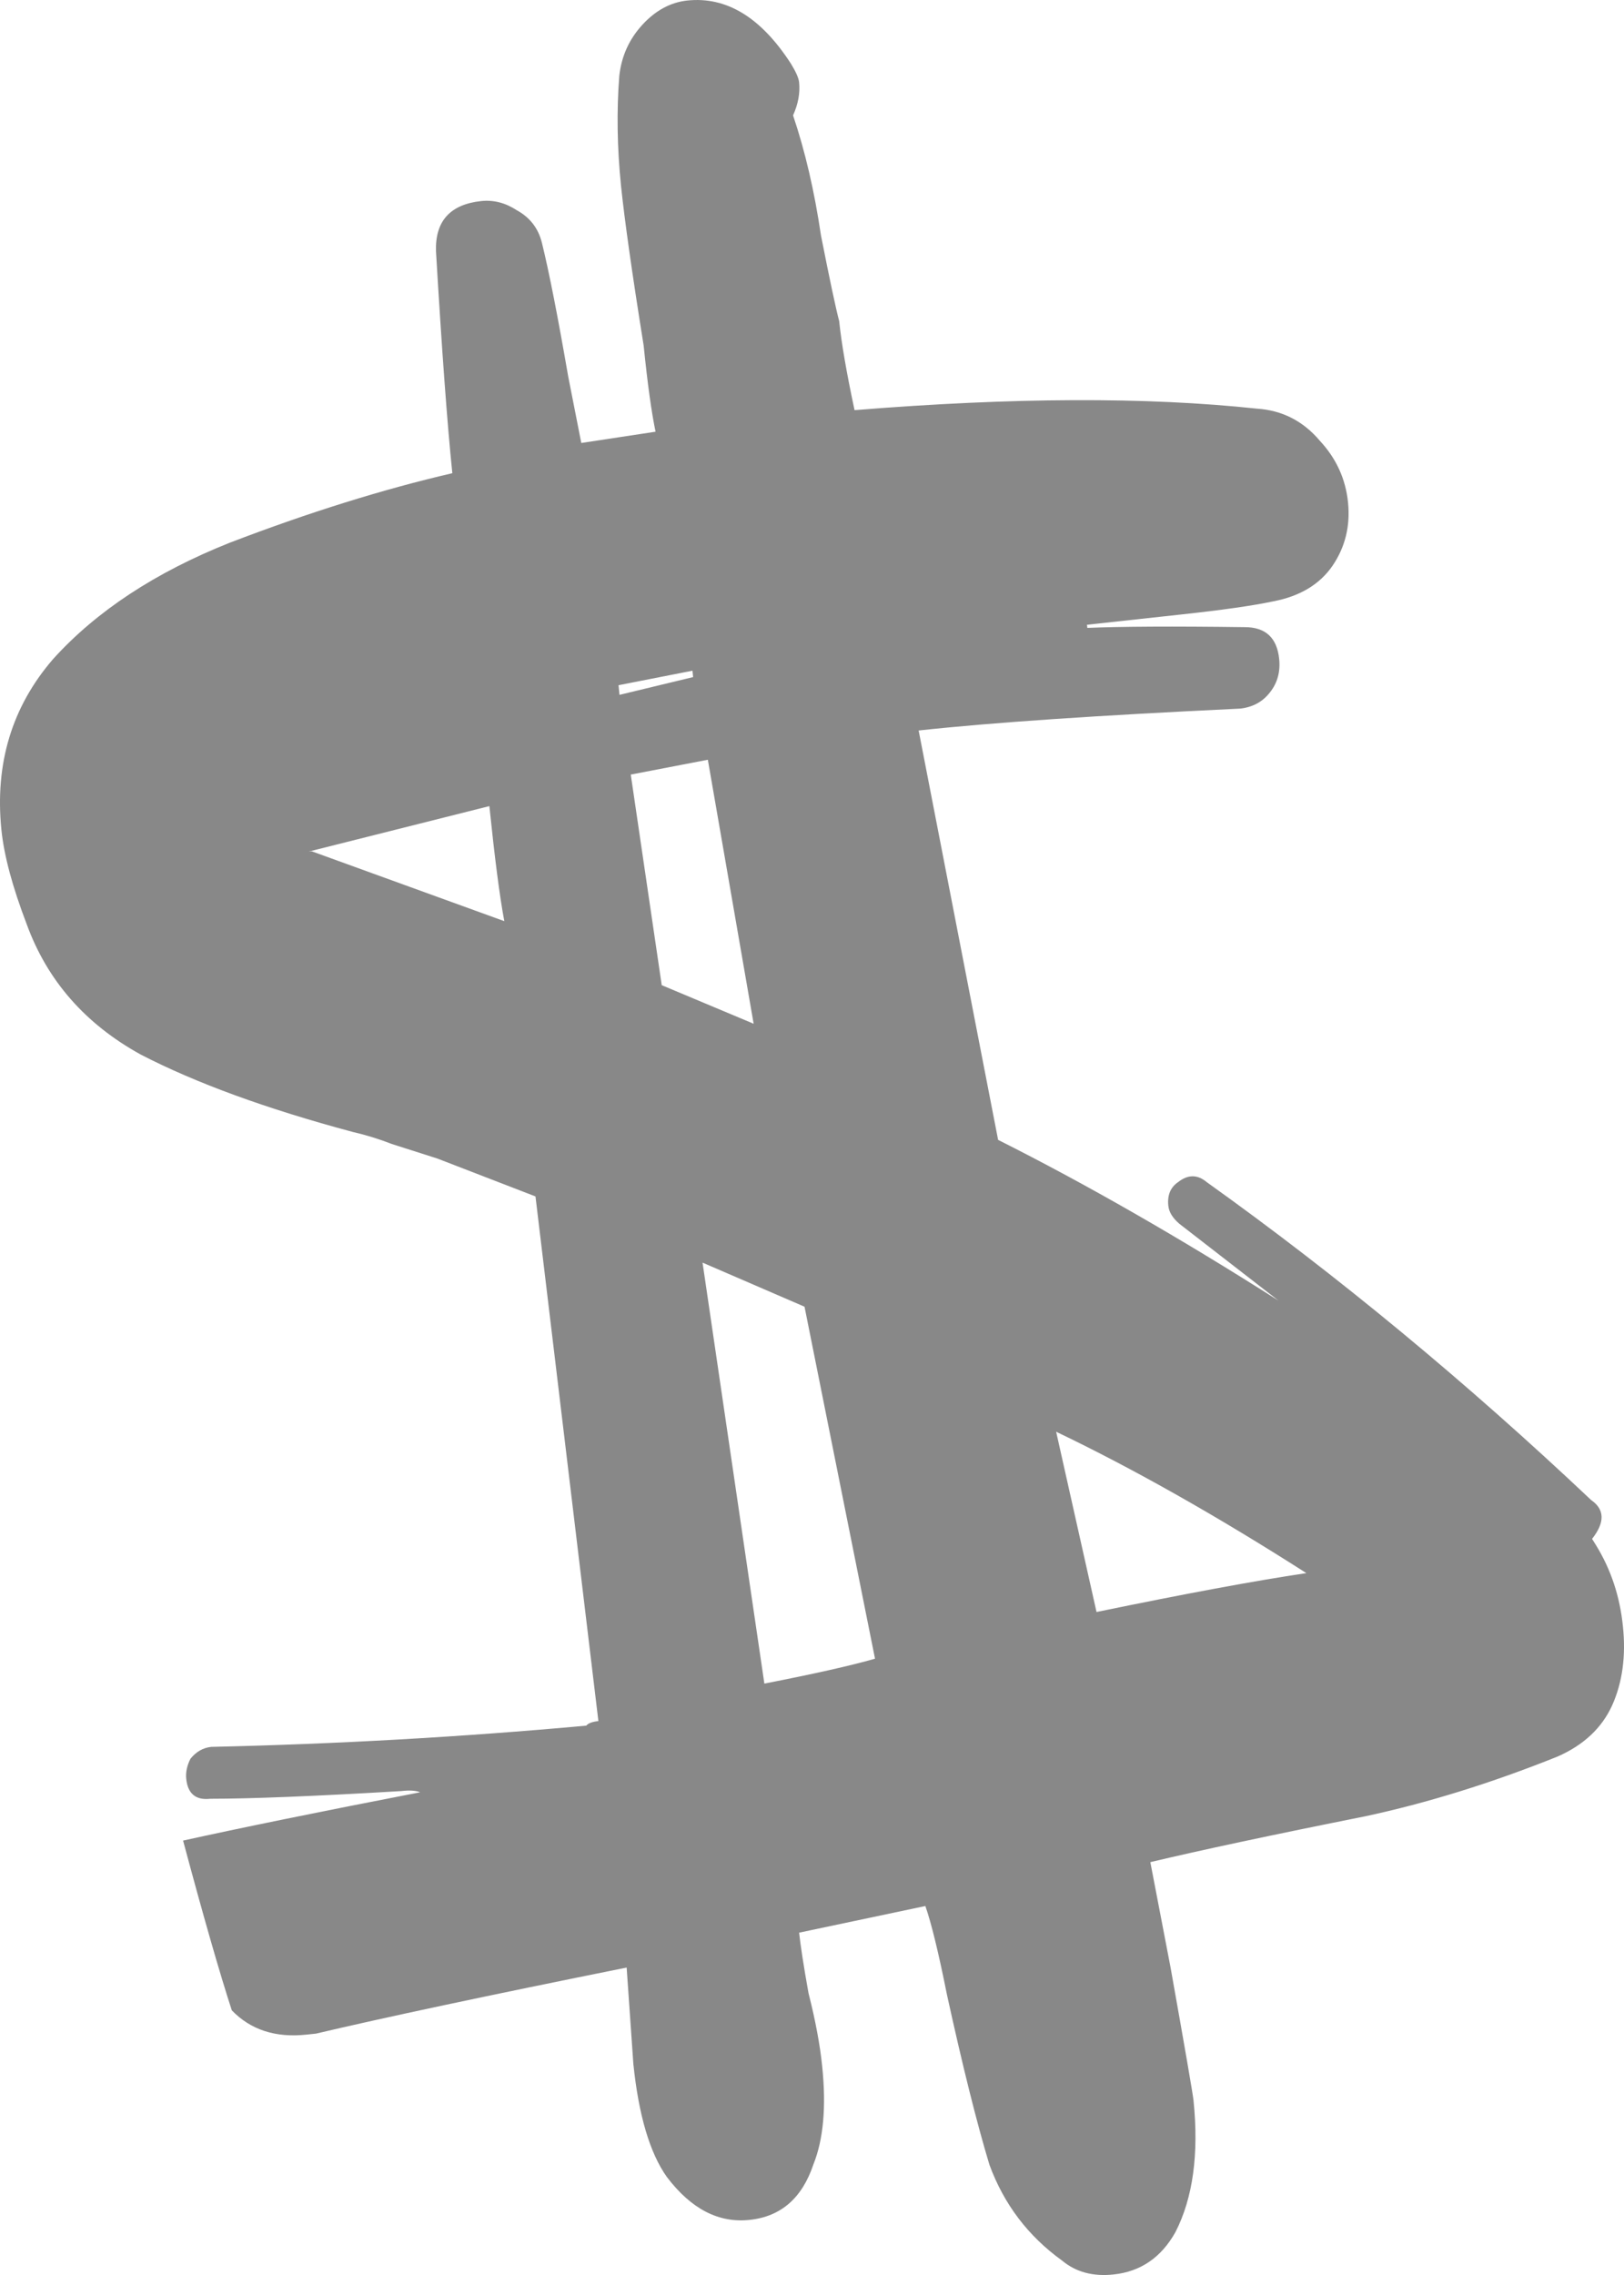 <svg width="15" height="21" viewBox="0 0 15 21" fill="none" xmlns="http://www.w3.org/2000/svg">
<path d="M14.74 14.261C14.879 14.486 14.962 14.736 14.99 15.012C15.019 15.288 14.985 15.531 14.891 15.741C14.796 15.95 14.628 16.108 14.387 16.214C13.774 16.46 13.182 16.643 12.614 16.765C11.742 16.939 11.079 17.081 10.625 17.189L10.811 18.157C10.947 18.919 11.018 19.331 11.024 19.39C11.074 19.883 11.019 20.288 10.857 20.604C10.726 20.838 10.536 20.968 10.287 20.995C10.096 21.016 9.937 20.973 9.81 20.867C9.497 20.642 9.273 20.347 9.139 19.983C9.022 19.596 8.891 19.072 8.746 18.41C8.668 18.02 8.601 17.748 8.547 17.594L7.381 17.84C7.394 17.958 7.422 18.145 7.468 18.399C7.532 18.651 7.574 18.876 7.594 19.073C7.633 19.448 7.605 19.75 7.513 19.979C7.409 20.29 7.213 20.46 6.926 20.491C6.639 20.523 6.384 20.391 6.16 20.096C6.002 19.874 5.899 19.526 5.85 19.052L5.788 18.162C4.499 18.421 3.542 18.625 2.918 18.772L2.832 18.781C2.545 18.812 2.315 18.737 2.141 18.557C2.028 18.21 1.878 17.688 1.691 16.99C2.221 16.873 2.951 16.724 3.881 16.544C3.841 16.528 3.782 16.524 3.706 16.533C2.898 16.581 2.31 16.604 1.942 16.604C1.808 16.619 1.734 16.557 1.72 16.419C1.714 16.36 1.727 16.298 1.759 16.235C1.811 16.17 1.875 16.133 1.951 16.125C3.11 16.099 4.265 16.034 5.415 15.929C5.433 15.907 5.47 15.893 5.527 15.887L4.946 11.044L4.039 10.694C3.899 10.649 3.759 10.605 3.619 10.56C3.498 10.513 3.378 10.476 3.259 10.449C2.463 10.236 1.81 9.998 1.299 9.734C0.786 9.451 0.436 9.05 0.247 8.532C0.115 8.187 0.037 7.897 0.013 7.66C-0.049 7.049 0.11 6.523 0.491 6.083C0.891 5.641 1.435 5.283 2.124 5.009C2.85 4.731 3.535 4.517 4.178 4.368C4.131 3.914 4.081 3.231 4.027 2.32C4.018 2.042 4.157 1.887 4.444 1.856C4.559 1.844 4.668 1.872 4.772 1.94C4.895 2.007 4.973 2.108 5.006 2.244C5.073 2.516 5.153 2.926 5.248 3.474L5.369 4.089L6.055 3.985C6.018 3.809 5.981 3.544 5.945 3.189C5.838 2.523 5.769 2.032 5.736 1.716C5.7 1.361 5.695 1.023 5.72 0.701C5.74 0.519 5.811 0.362 5.933 0.229C6.055 0.096 6.193 0.022 6.346 0.005C6.71 -0.034 7.029 0.16 7.306 0.589C7.352 0.664 7.377 0.721 7.381 0.76C7.391 0.859 7.372 0.961 7.325 1.065C7.436 1.393 7.522 1.762 7.583 2.174C7.664 2.584 7.72 2.847 7.751 2.964C7.771 3.161 7.818 3.435 7.893 3.786C9.352 3.668 10.59 3.663 11.608 3.772C11.842 3.787 12.036 3.886 12.19 4.068C12.342 4.231 12.429 4.421 12.451 4.638C12.473 4.855 12.425 5.05 12.308 5.222C12.19 5.394 12.007 5.504 11.76 5.551C11.571 5.591 11.285 5.632 10.902 5.673L10.04 5.767L10.043 5.796C10.352 5.783 10.835 5.78 11.494 5.789C11.688 5.788 11.795 5.886 11.815 6.083C11.827 6.201 11.799 6.304 11.73 6.391C11.662 6.479 11.57 6.528 11.455 6.541C10.145 6.603 9.155 6.67 8.485 6.743L9.219 10.522C10.035 10.932 10.899 11.427 11.809 12.006L10.895 11.298C10.832 11.245 10.797 11.189 10.791 11.129C10.781 11.031 10.812 10.958 10.884 10.91C10.974 10.84 11.061 10.841 11.146 10.912C12.357 11.777 13.541 12.756 14.697 13.847C14.822 13.933 14.825 14.053 14.705 14.205L14.74 14.261ZM5.713 6.325L5.722 6.414L6.402 6.25L6.396 6.191L5.713 6.325ZM6.538 7.013L5.826 7.15L6.112 9.094L6.961 9.45L6.538 7.013ZM4.658 8.503C4.614 8.269 4.569 7.915 4.52 7.441L2.85 7.861L2.879 7.858L4.658 8.503ZM7.431 12.062L6.489 11.655L7.06 15.541C7.515 15.452 7.856 15.376 8.082 15.311L7.431 12.062ZM12.066 14.521C11.238 13.992 10.467 13.557 9.755 13.216L10.128 14.88C10.943 14.712 11.589 14.592 12.066 14.521Z" fill="#888888"/>
</svg>
